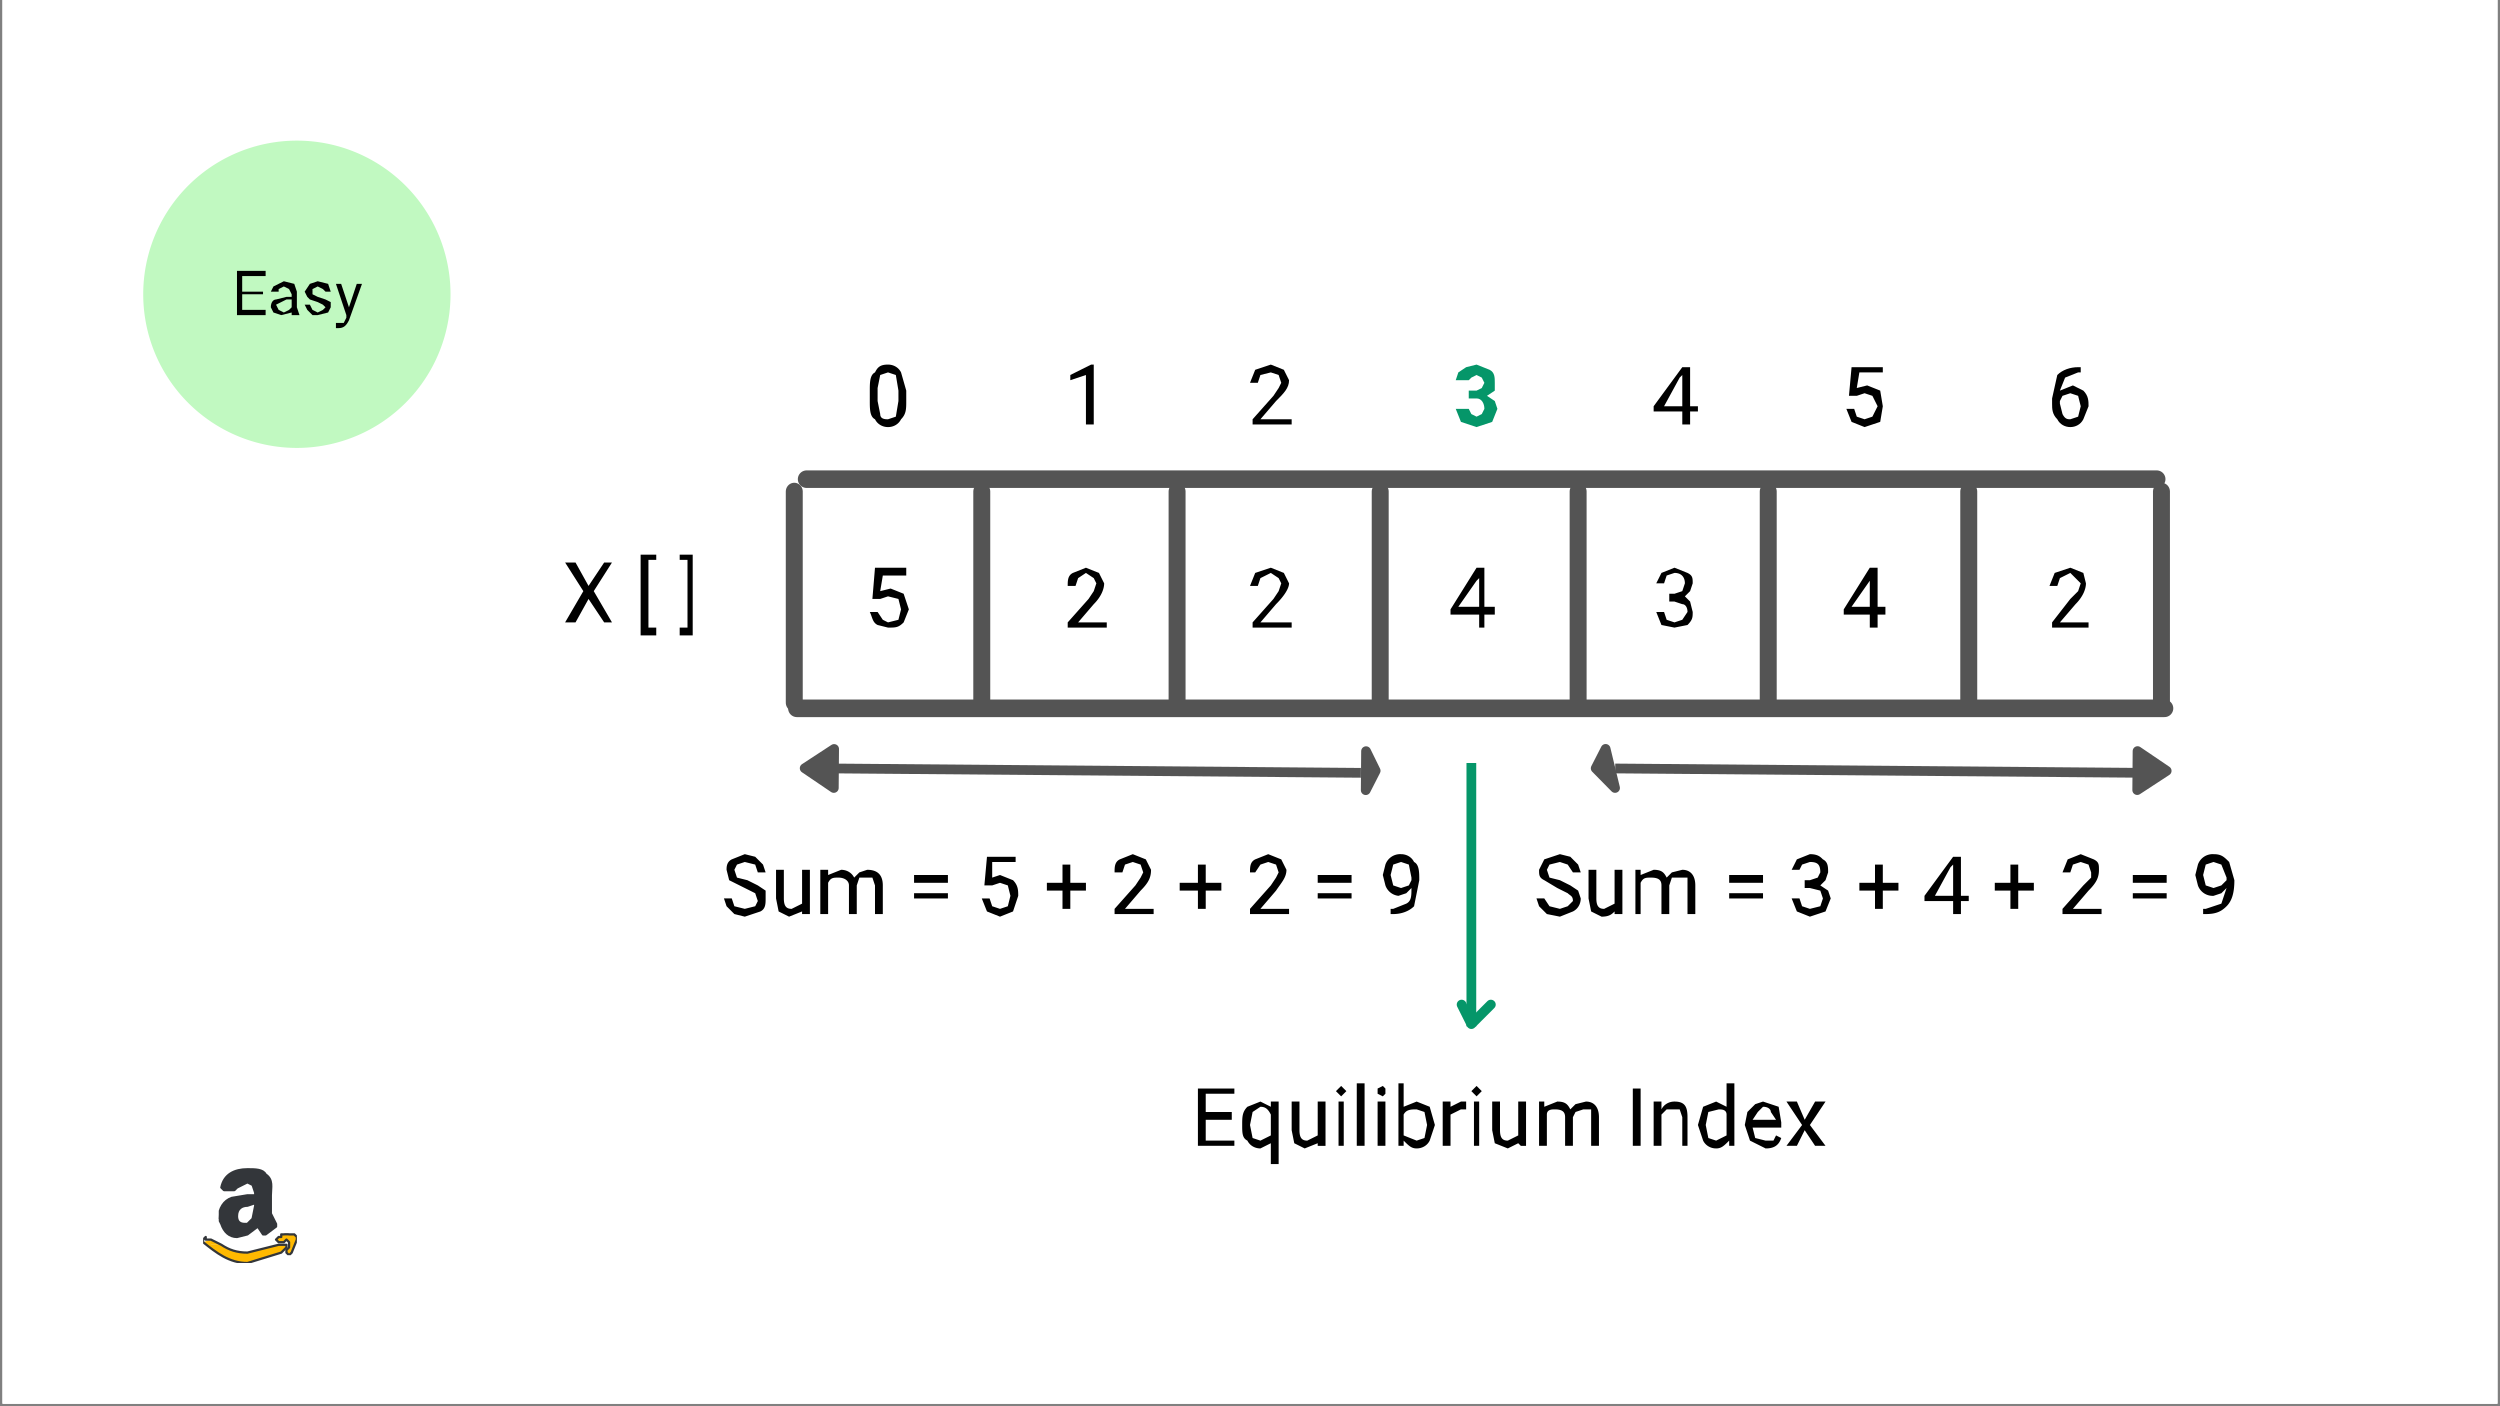 <svg xmlns="http://www.w3.org/2000/svg" width="1280" viewBox="0 0 960 540" height="720" version="1.0"><rect x="0" y="0" width="960" height="540" fill="#808080" stroke="none"/><defs><clipPath id="a"><path d="M1 0h958v539H1Zm0 0"/></clipPath><clipPath id="b"><path d="M84 448h23v27H84Zm0 0"/></clipPath><clipPath id="c"><path d="M84 448h23v28H84Zm0 0"/></clipPath><clipPath id="d"><path d="M105 473h9v9h-9Zm0 0"/></clipPath><clipPath id="e"><path d="M78 474h33v11H78Zm0 0"/></clipPath></defs><g clip-path="url(#a)" fill="#FFF"><path d="M1 0h958v539H1Zm0 0"/><path d="M1 0h958v539H1Zm0 0"/><path d="M1 0h958v539H1Zm0 0"/></g><path stroke-linecap="round" transform="matrix(0 6.756 -6.509 0 305 182)" fill="none" d="M1 0h12" stroke="#545454"/><path stroke-linecap="round" transform="matrix(0 6.756 -6.509 0 377 182)" fill="none" d="M1 0h12" stroke="#545454"/><path stroke-linecap="round" transform="matrix(0 6.756 -6.509 0 452 182)" fill="none" d="M1 0h12" stroke="#545454"/><path stroke-linecap="round" transform="matrix(0 6.756 -6.509 0 530 182)" fill="none" d="M1 0h12" stroke="#545454"/><path stroke-linecap="round" transform="matrix(0 6.756 -6.509 0 606 182)" fill="none" d="M1 0h12" stroke="#545454"/><path stroke-linecap="round" transform="matrix(0 6.756 -6.509 0 679 182)" fill="none" d="M1 0h12" stroke="#545454"/><path stroke-linecap="round" transform="matrix(0 6.756 -6.509 0 756 182)" fill="none" d="M1 0h12" stroke="#545454"/><path stroke-linecap="round" transform="matrix(0 6.756 -6.509 0 830 182)" fill="none" d="M1 0h12" stroke="#545454"/><path stroke-linecap="round" transform="matrix(6.733 0 0 6.738 303 184)" fill="none" d="M1 0h77" stroke="#545454"/><path stroke-linecap="round" transform="matrix(6.733 0 0 6.738 306 272)" fill="none" d="M0 0h78" stroke="#545454"/><path d="M473 430h-10v8h11v2h-14v-22h14v2h-11v7h10ZM477 432c0-3 0-5 2-7l5-2 4 2v-2h3v24h-3v-8l-4 2c-2 0-4-1-5-3-2-1-2-3-2-6Zm3 0 1 5 3 1 4-2v-8c-1-2-2-3-4-3l-3 2-1 5ZM506 439l-5 2-4-2-1-5v-11h3v11c0 3 1 4 3 4l4-2v-13h3v17h-3ZM516 440h-2v-17h2Zm-3-21 1-1 1-1 1 1 1 1-1 1-1 1-1-1-1-1ZM524 440h-3v-24h3ZM532 440h-3v-17h3Zm-3-21v-1l2-1 1 1v2l-1 1-2-1v-1ZM551 432l-2 6c-1 2-3 3-5 3s-3-1-5-3v2h-2v-24h2v9l5-2 5 2 2 7Zm-3 0-1-5-3-1c-2 0-4 0-5 2v8l5 2 3-1 1-5ZM563 426h-2l-4 2v12h-3v-17h3v2l4-2h2ZM568 440h-2v-17h2Zm-3-21 1-1 1-1 1 1 1 1-1 1-1 1-1-1-1-1ZM583 439l-4 2-5-2-1-5v-11h3v11c0 3 1 4 3 4l4-2v-13h3v17h-2ZM593 423v2l5-2c3 0 4 1 5 3l2-2 4-1c3 0 5 2 5 6v11h-3v-14h-3l-3 1-1 2v11h-3v-11c0-2-1-3-4-3-1 0-3 0-3 2v12h-3v-17ZM630 440h-3v-22h3ZM638 423v3c1-2 3-3 5-3 4 0 5 2 5 6v11h-2v-11l-1-3h-5l-2 2v12h-3v-17ZM652 432l2-7 5-2 4 2v-9h3v24h-2v-2c-2 2-3 3-5 3s-4-1-5-3l-2-6Zm3 0 1 5 3 1 4-2v-8c0-2-2-2-3-2l-4 1-1 5ZM678 441l-6-3-2-6 1-5 3-3 3-1 6 2 1 6v2h-11l1 4 4 1h3l1-2 2 1c-1 3-3 4-6 4Zm-1-16-2 2-2 3h9l-2-3c0-1-1-2-3-2ZM693 430l4-7h4l-6 9 6 8h-4l-4-6-3 6h-4l6-8-6-9h4ZM348 154c0 3 0 5-2 7-1 2-3 3-5 3s-4-1-5-3c-2-1-2-4-2-7v-4c0-3 0-6 2-7 1-2 2-3 5-3 2 0 4 1 5 3l2 7Zm-3-4-1-6-3-1-3 1-1 5v5l1 5c0 2 2 2 3 2l3-1 1-6ZM226 225l6-9h3l-7 11 7 12h-3l-6-9-5 9h-4l7-12-7-11h4ZM252 215h-3v26h3v3h-6v-31h6ZM261 213h5v31h-5v-3h3v-26h-3ZM286 341l-6-3-1-4c0-1 0-3 2-4l5-2 4 1 3 3 1 3h-3l-1-3-4-1-3 1-1 2 1 3 4 1 4 2 3 2v3c0 2 0 4-2 5l-6 2-4-1-3-3-1-3h3l1 3 4 1 4-1 1-2-1-3-4-2ZM308 350l-5 2-4-2-1-5v-11h3v11c0 3 1 4 3 4l4-2v-13h3v17h-3ZM318 334v2l5-2c2 0 4 1 5 3l2-2 3-1c4 0 6 2 6 6v11h-3v-11l-1-3h-5l-1 3v11h-3v-11c0-2-2-3-4-3s-3 0-4 2v12h-3v-17ZM364 339h-13v-3h13Zm0 6h-13v-2h13ZM378 340l1-11h11v2h-9v6l3-1 5 2c2 2 2 4 2 6l-2 6-5 2-5-2-2-5h3l1 3 3 1 3-1 1-4-1-4-3-1-3 1h-1ZM411 339h6v3h-6v7h-3v-7h-6v-3h6v-7h3ZM443 351h-15v-2l8-9 2-3 1-2-1-3-3-1-3 1-1 3h-3c0-2 0-4 2-5l5-2 5 2 2 4c0 3-1 5-4 8l-6 7h11ZM463 339h6v3h-6v7h-3v-7h-7v-3h7v-7h3ZM495 351h-15v-2l8-9 2-3 1-2-1-3-3-1-3 1-2 3h-2c0-2 0-4 2-5l5-2 5 2 2 4c0 3-2 5-4 8l-6 7h11ZM519 339h-13v-3h13Zm0 6h-13v-2h13ZM542 341l-2 2-3 1a6 6 0 0 1-5-4l-1-4 1-4a6 6 0 0 1 6-4c2 0 4 1 5 3 2 1 2 4 2 7l-2 10c-2 2-5 3-8 3h-1v-2h1l5-2c2-1 2-3 2-6Zm-4 0 3-1 1-2v-1l-1-5-3-1-3 1-1 4 1 4 3 1ZM335 230l1-12h12v3h-9l-1 6 4-1 5 2 2 6-2 5c-2 2-3 2-6 2l-4-1c-2-1-2-3-3-5h3l2 3 2 1 4-1 1-4-1-4-4-1-3 1ZM425 241h-15v-2l8-9 2-3 1-3-1-2-3-2-3 2-1 3h-3c0-2 0-4 2-5l5-2 5 2 2 4c0 2-1 5-4 8l-6 7h11ZM496 241h-15v-2l8-9 2-3 1-3-1-2-3-2-4 2-1 3h-3l2-5 6-2 5 2 2 4c0 2-2 5-5 8l-6 7h12ZM570 233h4v3h-4v5h-2v-5h-11v-2l10-16h3Zm-10 0h8v-11l-1 1ZM641 228h2l3-1 1-3c0-2-1-4-4-4l-3 1-1 3h-3l2-4 5-2 5 2c2 1 2 2 2 4l-1 3-2 2 2 2 1 4c0 2 0 3-2 5l-5 1-5-1-2-5h3l1 3 3 1 3-1 2-3c0-2-1-3-2-3l-3-1h-2ZM721 233h3v3h-3v5h-3v-5h-10v-2l10-16h3Zm-10 0h7v-11 1ZM802 241h-14v-2l7-9 3-3 1-3-2-2-2-2-4 2-1 3h-3l2-5 6-2 5 2 1 4c0 2-1 5-4 8l-6 7h11Zm0 0"/><g clip-path="url(#b)"><path fill="#33363A" d="m106 470-2-4v-7c0-3 1-6-2-8-1-2-4-2-7-2-5 0-9 2-10 7l1 1h4l1-1 4-2 2 1 1 3v1h-3l-6 1c-3 1-5 4-5 8l1 2c1 3 3 5 6 5l4-1 4-3 2 3h1l4-3v-1Zm-11-7 3-1v1l-1 5-2 2h-1c-2 0-3-1-3-3 0-3 2-4 4-4Zm0 0"/></g><g clip-path="url(#c)"><path stroke-linecap="round" fill="none" stroke-linejoin="round" d="M106 470s0 0 0 0l-2-4v-7c0-3 1-6-2-8-1-2-4-2-7-2h0c-5 0-9 2-10 7l1 1h4l1-1 4-2h0l2 1 1 3v1h-3l-6 1c-3 1-5 4-5 8l1 2c1 3 3 5 6 5l4-1 4-3 2 3h1l4-3v-1Zm-11-7 3-1v1l-1 5-2 2h-1c-2 0-3-1-3-3 0-3 2-4 4-4Zm0 0" stroke="#33363A" stroke-width=".872" stroke-miterlimit="10"/></g><path fill="#FFB900" d="M95 481c-4 0-7-1-10-3h-4v-2a471 471 0 0 1-3 1c5 4 10 8 17 8l13-4 1-1 1-1v-1h-3l-12 3Zm0 0"/><path fill="#FFB900" d="M110 478h-3c-4 2-9 5-12 5h-1l-9-2-4-2-2-1c5 3 9 7 16 7l13-4 1-1 1-1v-1ZM110 476l1 1v2l-1 1v1l1 1 1-1 2-5v-1l-1-1h-3v2ZM109 478h-2 3-1ZM85 478l-4-2v2ZM109 474h-1v1h-1l-1 1 1 1h2l1-1v-2h-1Zm0 0"/><g clip-path="url(#d)"><path stroke-linecap="round" fill="none" stroke-linejoin="round" d="M114 476h0v-1h0l-1-1h-2a10 10 0 0 0-2 0h0-1 0v1h0-1l-1 1 1 1a1 1 0 0 0 0 0h2l1-1s0 0 0 0l1 1a1 1 0 0 1 0 0s0 0 0 0v2l-1 1v1s0 0 0 0l1 1h0l1-1 2-5Zm0 0" stroke="#33363A" stroke-width=".872" stroke-miterlimit="10"/></g><g clip-path="url(#e)"><path stroke-linecap="round" fill="none" stroke-linejoin="round" d="M109 478h-1s0 0 0 0h-1 0s0 0 0 0l-12 3s0 0 0 0c-4 0-7-1-10-3l-4-2h-2v-1l-1 1s0 0 0 0v1c5 4 10 8 17 8 0 0 0 0 0 0l13-4h0l1-1 1-1v-1h-1Zm0 0" stroke="#33363A" stroke-width=".872" stroke-miterlimit="10"/></g><path d="M420 163h-3v-19l-6 2v-2l8-4h1ZM496 163h-15v-2l8-9 2-3 1-2-1-3-3-1-4 1-1 3h-3l2-5 6-2 5 2 2 4c0 3-2 5-5 8l-6 7h12Zm0 0"/><path d="M564 150h3l2-1 1-2-1-2-2-1-2 1-1 1h-5l1-3 3-2 4-1 5 2c2 1 2 3 2 5v3l-3 2 3 2 1 3-2 5-6 2-6-2-2-5h5l1 2 2 1 2-1 1-2c0-2-1-4-3-4h-3Zm0 0" fill="#059669"/><path d="M649 156h3v2h-3v5h-3v-5h-11v-2l11-15h3Zm-10 0h7v-12l-1 1ZM710 152l1-11h12v2h-9l-1 6 4-1 5 2 1 6-1 6-6 2-5-2-2-5h3l1 3 3 1 3-1 2-4-2-4-3-1-3 1h-1ZM799 141v2h-1l-5 2-2 5 5-2 4 2c2 2 2 4 2 6l-2 5c-1 2-3 3-5 3s-4-1-5-3c-2-2-2-4-2-6v-2l2-9c2-2 5-3 8-3Zm-4 10-3 1-1 2v1l1 4c1 2 2 2 3 2l3-1 1-4-1-4-3-1Zm0 0"/><path transform="matrix(3.747 .031 -.031 3.743 309 295)" fill="none" d="M3 0h54" stroke="#545454"/><path stroke-linecap="round" transform="matrix(3.747 .031 -.031 3.743 309 295)" fill="#545454" stroke-linejoin="round" d="M3-2 0 0l3 2Zm0 0" stroke="#545454"/><path stroke-linecap="round" transform="matrix(3.747 .031 -.031 3.743 532 296)" fill="#545454" stroke-linejoin="round" d="m-2-2 1 2-1 2Zm0 0" stroke="#545454"/><path transform="matrix(3.747 .031 -.031 3.743 609 295)" fill="none" d="M3 0h54" stroke="#545454"/><path stroke-linecap="round" transform="matrix(3.747 .031 -.031 3.743 609 295)" fill="#545454" stroke-linejoin="round" d="M2-2 1 0l2 2Zm0 0" stroke="#545454"/><path stroke-linecap="round" transform="matrix(3.747 .031 -.031 3.743 832 296)" fill="#545454" stroke-linejoin="round" d="m-3-2 3 2-3 2Zm0 0" stroke="#545454"/><path d="m598 341-5-3c-2-1-2-2-2-4l2-4 6-2 4 1 3 3 1 3h-3l-2-3-3-1-4 1-1 2 1 3 4 1 4 2 3 2 1 3c0 2-1 4-3 5l-5 2-5-1-3-3-1-3h3l2 3 4 1 3-1 2-2c0-2-1-2-2-3l-4-2ZM620 350c-1 1-2 2-5 2l-4-2-1-5v-11h3v11c0 3 1 4 3 4l4-2v-13h3v17h-3ZM630 334v2l5-2c3 0 4 1 5 3l2-2 4-1c3 0 5 2 5 6v11h-3v-14h-6l-1 3v11h-3v-11c0-2-1-3-4-3-2 0-3 0-4 2v12h-2v-17ZM677 339h-13v-3h13Zm0 6h-13v-2h13ZM693 338h2l3-1 1-2c0-3-1-4-4-4l-3 1-1 2h-3l2-4 5-2c3 0 4 1 5 2 2 1 2 3 2 5l-1 3-2 2 3 2 1 3-2 5-6 2-5-2-2-5h3l1 3 3 1 4-1 1-3-1-3-4-1h-2ZM723 339h6v3h-6v7h-3v-7h-6v-3h6v-7h3ZM753 344h3v2h-3v5h-3v-5h-11v-2l11-15h3Zm-10 0h7v-12l-1 1ZM775 339h6v3h-6v7h-3v-7h-6v-3h6v-7h3ZM807 351h-15v-2l8-9 3-3v-2l-1-3-3-1-3 1-1 3h-3l2-5 5-2 5 2c2 1 2 2 2 4 0 3-1 5-4 8l-6 7h11ZM832 339h-13v-3h13Zm0 6h-13v-2h13ZM855 341l-2 2-3 1a6 6 0 0 1-6-4l-1-4 1-4a6 6 0 0 1 6-4c3 0 4 1 6 3l2 7c0 5-1 8-3 10s-4 3-8 3h-1v-2h1l6-2 2-6Zm-5 0 3-1 2-2v-1l-2-5-3-1-3 1-1 4 1 4 3 1Zm0 0"/><path transform="matrix(0 3.746 -3.743 0 565 293)" fill="none" d="M0 0h27" stroke="#059669"/><path stroke-linecap="round" transform="matrix(0 3.746 -3.743 0 565 397)" fill="none" stroke-linejoin="round" d="m-3-2 2 2-2 1" stroke="#059669"/><path fill="#C1F9C1" d="M114 54a59 59 0 1 0 0 118 59 59 0 0 0 0-118"/><path d="M101 113h-8v6h9v2H91v-17h11v2h-9v6h8ZM112 121v-1l-4 1-3-1-1-2c0-2 1-3 2-3l4-1h2v-1l-1-2-2-1-2 1v1h-3l1-2 2-1 2-1 4 1 1 3v6l1 3Zm-3-1 2-1 1-1v-3h-2l-4 2 1 2 2 1ZM125 118l-1-1-2-1-3-1-1-1-1-2 2-3 3-1 4 1 1 3h-2l-1-1-2-1-2 1v2l2 1 3 1 2 1v2l-1 2-4 1h-2l-2-2-1-2h2l1 2 2 1 2-1 1-1ZM134 118l3-9h2l-5 14c-1 2-2 3-4 3h-1v-2h3l1-2v-1l-4-12h2Zm0 0"/></svg>